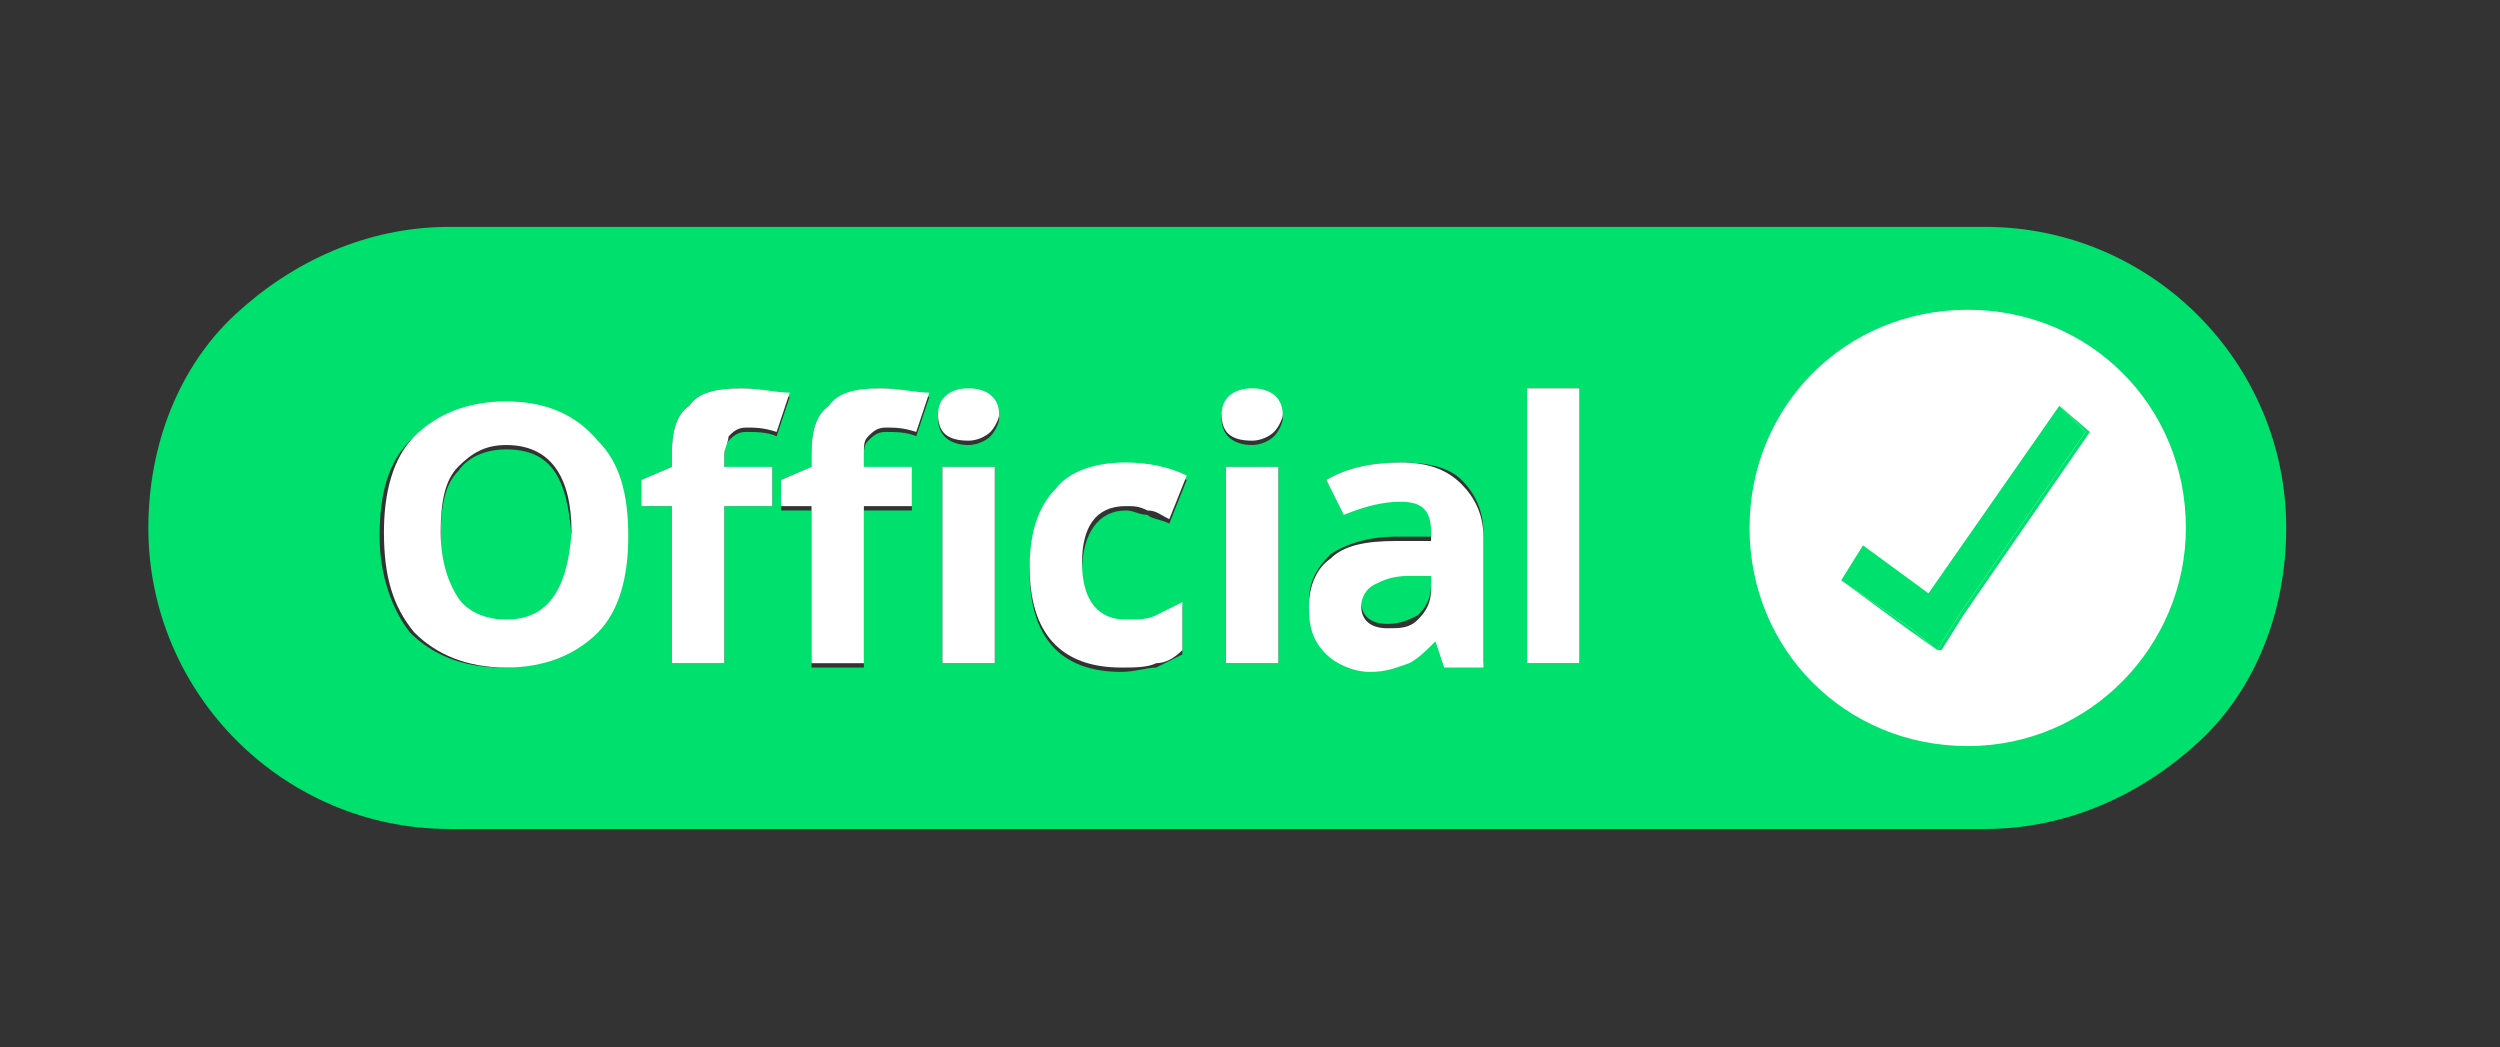 <?xml version="1.0" encoding="utf-8"?>
<!-- Generator: Adobe Illustrator 24.1.2, SVG Export Plug-In . SVG Version: 6.00 Build 0)  -->
<svg version="1.1" id="Layer_1" xmlns="http://www.w3.org/2000/svg" xmlns:xlink="http://www.w3.org/1999/xlink" x="0px" y="0px"
	 viewBox="0 0 57.3 24" style="enable-background:new 0 0 57.3 24;" xml:space="preserve">
<rect x="0" y="0" width="57.3" height="24" fill="#333333" stroke="none"/>
<style type="text/css">
	.st0{fill:#FFFFFF;}
	.st1{fill:none;}
	.st2{fill:#00E06D;}
</style>
<circle class="st0" cx="45.1" cy="12.2" r="5.5"/>
<g>
	<path class="st1" d="M45.1,7.1c-2.8,0-5,2.2-5,5s2.2,5,5,5s5-2.3,5-5C50.1,9.3,47.9,7.1,45.1,7.1z M45,14.1l-0.5,0.8h-0.1l0,0
		l-0.7-0.5l-1.5-1.1l0.5-0.8l1.5,1.1l3-4.3l0.7,0.6L45,14.1z"/>
	<path class="st2" d="M31.5,13.3c-0.2,0.1-0.3,0.3-0.3,0.5c0,0.3,0.2,0.5,0.6,0.5c0.3,0,0.5-0.1,0.7-0.2c0.2-0.2,0.3-0.4,0.3-0.7V13
		h-0.5C32,13.2,31.7,13.2,31.5,13.3z"/>
	<path class="st2" d="M11.6,10.3c-0.5,0-0.9,0.2-1.1,0.5c-0.3,0.3-0.4,0.8-0.4,1.5s0.1,1.2,0.4,1.5c0.2,0.3,0.6,0.5,1.1,0.5
		c1,0,1.5-0.7,1.5-2C13,10.9,12.6,10.3,11.6,10.3z"/>
	<polygon class="st2" points="42.2,13.3 43.7,14.4 44.4,14.9 44.4,14.9 43.8,14.4 	"/>
	<polygon class="st2" points="47.8,9.9 44.9,14.1 44.4,14.9 44.5,14.9 45,14.1 47.9,9.9 47.2,9.3 	"/>
	<path class="st2" d="M45.5,5.2H10.3c-1.9,0-3.6,0.8-4.9,2s-2,3-2,4.9c0,3.8,3.1,6.9,6.9,6.9h35.2c1.9,0,3.6-0.8,4.9-2s2-3,2-4.9
		C52.4,8.3,49.3,5.2,45.5,5.2z M13.6,14.5c-0.5,0.5-1.2,0.8-2.1,0.8c-0.9,0-1.6-0.3-2.1-0.8C9,14,8.7,13.2,8.7,12.3
		c0-1,0.2-1.7,0.7-2.2s1.2-0.8,2.1-0.8s1.6,0.3,2.1,0.8s0.7,1.3,0.7,2.2C14.4,13.2,14.1,14,13.6,14.5z M17.7,10.7v0.9h-1.1v3.6h-1.2
		v-3.6h-0.7V11l0.7-0.3v-0.3c0-0.5,0.1-0.9,0.4-1.1C16,9,16.4,8.9,17,8.9c0.4,0,0.8,0.1,1.1,0.2L17.8,10c-0.2-0.1-0.5-0.1-0.7-0.1
		s-0.3,0.1-0.4,0.2c-0.1,0.1-0.1,0.2-0.1,0.4v0.3L17.7,10.7L17.7,10.7z M21,10c-0.2-0.1-0.5-0.1-0.7-0.1S20,10,19.9,10.1
		c-0.1,0.1-0.1,0.2-0.1,0.4v0.3h1.1v0.9h-1.1v3.6h-1.2v-3.6h-0.7V11l0.7-0.3v-0.3c0-0.5,0.1-0.9,0.4-1.1c0.3-0.2,0.7-0.4,1.2-0.4
		c0.4,0,0.8,0.1,1.1,0.2L21,10z M22.8,15.2h-1.2v-4.5h1.2V15.2z M22.7,10c-0.1,0.1-0.3,0.2-0.5,0.2c-0.4,0-0.7-0.2-0.7-0.6
		c0-0.4,0.2-0.6,0.7-0.6c0.4,0,0.7,0.2,0.7,0.6C22.9,9.7,22.8,9.9,22.7,10z M25.8,14.3c0.2,0,0.5,0,0.7-0.1s0.4-0.2,0.6-0.3V15
		c-0.2,0.1-0.4,0.2-0.6,0.3c-0.2,0-0.5,0.1-0.8,0.1c-1.4,0-2.1-0.8-2.1-2.3c0-0.8,0.2-1.3,0.6-1.8c0.4-0.4,0.9-0.6,1.6-0.6
		c0.5,0,1,0.1,1.4,0.3l-0.4,1c-0.2-0.1-0.4-0.1-0.5-0.2c-0.2,0-0.3-0.1-0.5-0.1c-0.6,0-1,0.5-1,1.4C24.8,13.9,25.1,14.3,25.8,14.3z
		 M29.3,15.2h-1.2v-4.5h1.2V15.2z M29.2,10c-0.1,0.1-0.3,0.2-0.5,0.2c-0.4,0-0.7-0.2-0.7-0.6C28,9.2,28.2,9,28.7,9
		c0.4,0,0.7,0.2,0.7,0.6C29.4,9.7,29.3,9.9,29.2,10z M34,15.2h-0.9l-0.2-0.6l0,0c-0.2,0.3-0.4,0.4-0.6,0.5c-0.2,0.1-0.5,0.2-0.9,0.2
		s-0.8-0.1-1-0.4c-0.2-0.2-0.4-0.6-0.4-1.1s0.2-0.8,0.5-1.1c0.3-0.2,0.8-0.4,1.5-0.4h0.8v-0.2c0-0.5-0.2-0.7-0.7-0.7
		c-0.4,0-0.8,0.1-1.3,0.3L30.4,11c0.5-0.3,1.1-0.4,1.7-0.4s1.1,0.1,1.4,0.4c0.3,0.3,0.5,0.7,0.5,1.2V15.2z M36.2,15.2H35V8.9h1.2
		V15.2z M45.1,17.1c-2.8,0-5-2.2-5-5s2.2-5,5-5s5,2.2,5,5C50.1,14.8,47.9,17.1,45.1,17.1z"/>
	<polygon class="st2" points="47.8,9.9 47.2,9.3 44.2,13.6 42.7,12.5 42.2,13.3 43.8,14.4 44.4,14.9 44.9,14.1 	"/>
	<path class="st0" d="M11.6,9.2c-0.9,0-1.6,0.3-2.1,0.8s-0.7,1.3-0.7,2.2c0,1,0.2,1.7,0.7,2.3c0.5,0.5,1.2,0.8,2.1,0.8
		c0.9,0,1.6-0.3,2.1-0.8s0.7-1.3,0.7-2.2c0-1-0.2-1.7-0.7-2.2C13.2,9.5,12.5,9.2,11.6,9.2z M11.6,14.2c-0.5,0-0.9-0.2-1.1-0.5
		c-0.2-0.3-0.4-0.8-0.4-1.5s0.1-1.2,0.4-1.5c0.3-0.3,0.6-0.5,1.1-0.5c1,0,1.5,0.7,1.5,2C13,13.6,12.5,14.2,11.6,14.2z"/>
	<path class="st0" d="M19,9.3c-0.3,0.2-0.4,0.6-0.4,1.1v0.3L17.9,11v0.6h0.7v3.6h1.2v-3.6h1.1v-0.9h-1.1v-0.3c0-0.2,0-0.3,0.1-0.4
		c0.1-0.1,0.2-0.2,0.4-0.2c0.2,0,0.4,0,0.7,0.1L21.3,9c-0.3,0-0.7-0.1-1.1-0.1C19.6,8.9,19.2,9,19,9.3z"/>
	<path class="st0" d="M22.2,8.9c-0.4,0-0.7,0.2-0.7,0.6c0,0.4,0.2,0.6,0.7,0.6c0.2,0,0.4-0.1,0.5-0.2c0.1-0.1,0.2-0.3,0.2-0.4
		C22.9,9.1,22.6,8.9,22.2,8.9z"/>
	<path class="st0" d="M16.7,10c0.1-0.1,0.2-0.2,0.4-0.2c0.2,0,0.4,0,0.7,0.1L18.1,9c-0.3,0-0.7-0.1-1.1-0.1c-0.6,0-1,0.1-1.2,0.4
		c-0.3,0.2-0.4,0.6-0.4,1.1v0.3L14.7,11v0.6h0.7v3.6h1.2v-3.6h1.1v-0.9h-1.1v-0.3C16.6,10.3,16.7,10.1,16.7,10z"/>
	<rect x="21.6" y="10.7" class="st0" width="1.2" height="4.5"/>
	<path class="st0" d="M25.8,11.6c0.2,0,0.3,0,0.5,0.1c0.2,0,0.3,0.1,0.5,0.2l0.4-1c-0.4-0.2-0.9-0.3-1.4-0.3c-0.7,0-1.3,0.2-1.6,0.6
		c-0.4,0.4-0.6,1-0.6,1.8c0,1.5,0.7,2.3,2.1,2.3c0.3,0,0.6,0,0.8-0.1c0.2,0,0.4-0.1,0.6-0.3v-1.1c-0.2,0.1-0.4,0.2-0.6,0.3
		s-0.4,0.1-0.7,0.1c-0.6,0-1-0.4-1-1.3C24.8,12.1,25.1,11.6,25.8,11.6z"/>
	<rect x="28.1" y="10.7" class="st0" width="1.2" height="4.5"/>
	<path class="st0" d="M28.7,8.9c-0.4,0-0.7,0.2-0.7,0.6c0,0.4,0.2,0.6,0.7,0.6c0.2,0,0.4-0.1,0.5-0.2c0.1-0.1,0.2-0.3,0.2-0.4
		C29.4,9.1,29.1,8.9,28.7,8.9z"/>
	<path class="st0" d="M32.1,10.6c-0.6,0-1.2,0.1-1.7,0.4l0.4,0.8c0.5-0.2,0.9-0.3,1.3-0.3c0.5,0,0.7,0.2,0.7,0.7v0.2H32
		c-0.7,0-1.2,0.1-1.5,0.4C30.2,13,30,13.4,30,13.9s0.1,0.8,0.4,1.1c0.2,0.2,0.6,0.4,1,0.4s0.6-0.1,0.9-0.2c0.2-0.1,0.4-0.3,0.6-0.5
		l0,0l0.2,0.6H34v-3c0-0.5-0.2-0.9-0.5-1.2S32.8,10.6,32.1,10.6z M32.8,13.5c0,0.3-0.1,0.5-0.3,0.7s-0.4,0.2-0.7,0.2
		c-0.4,0-0.6-0.2-0.6-0.5c0-0.2,0.1-0.4,0.3-0.5c0.2-0.1,0.4-0.2,0.8-0.2h0.5V13.5z"/>
	<rect x="35" y="8.9" class="st0" width="1.2" height="6.3"/>
</g>
</svg>
